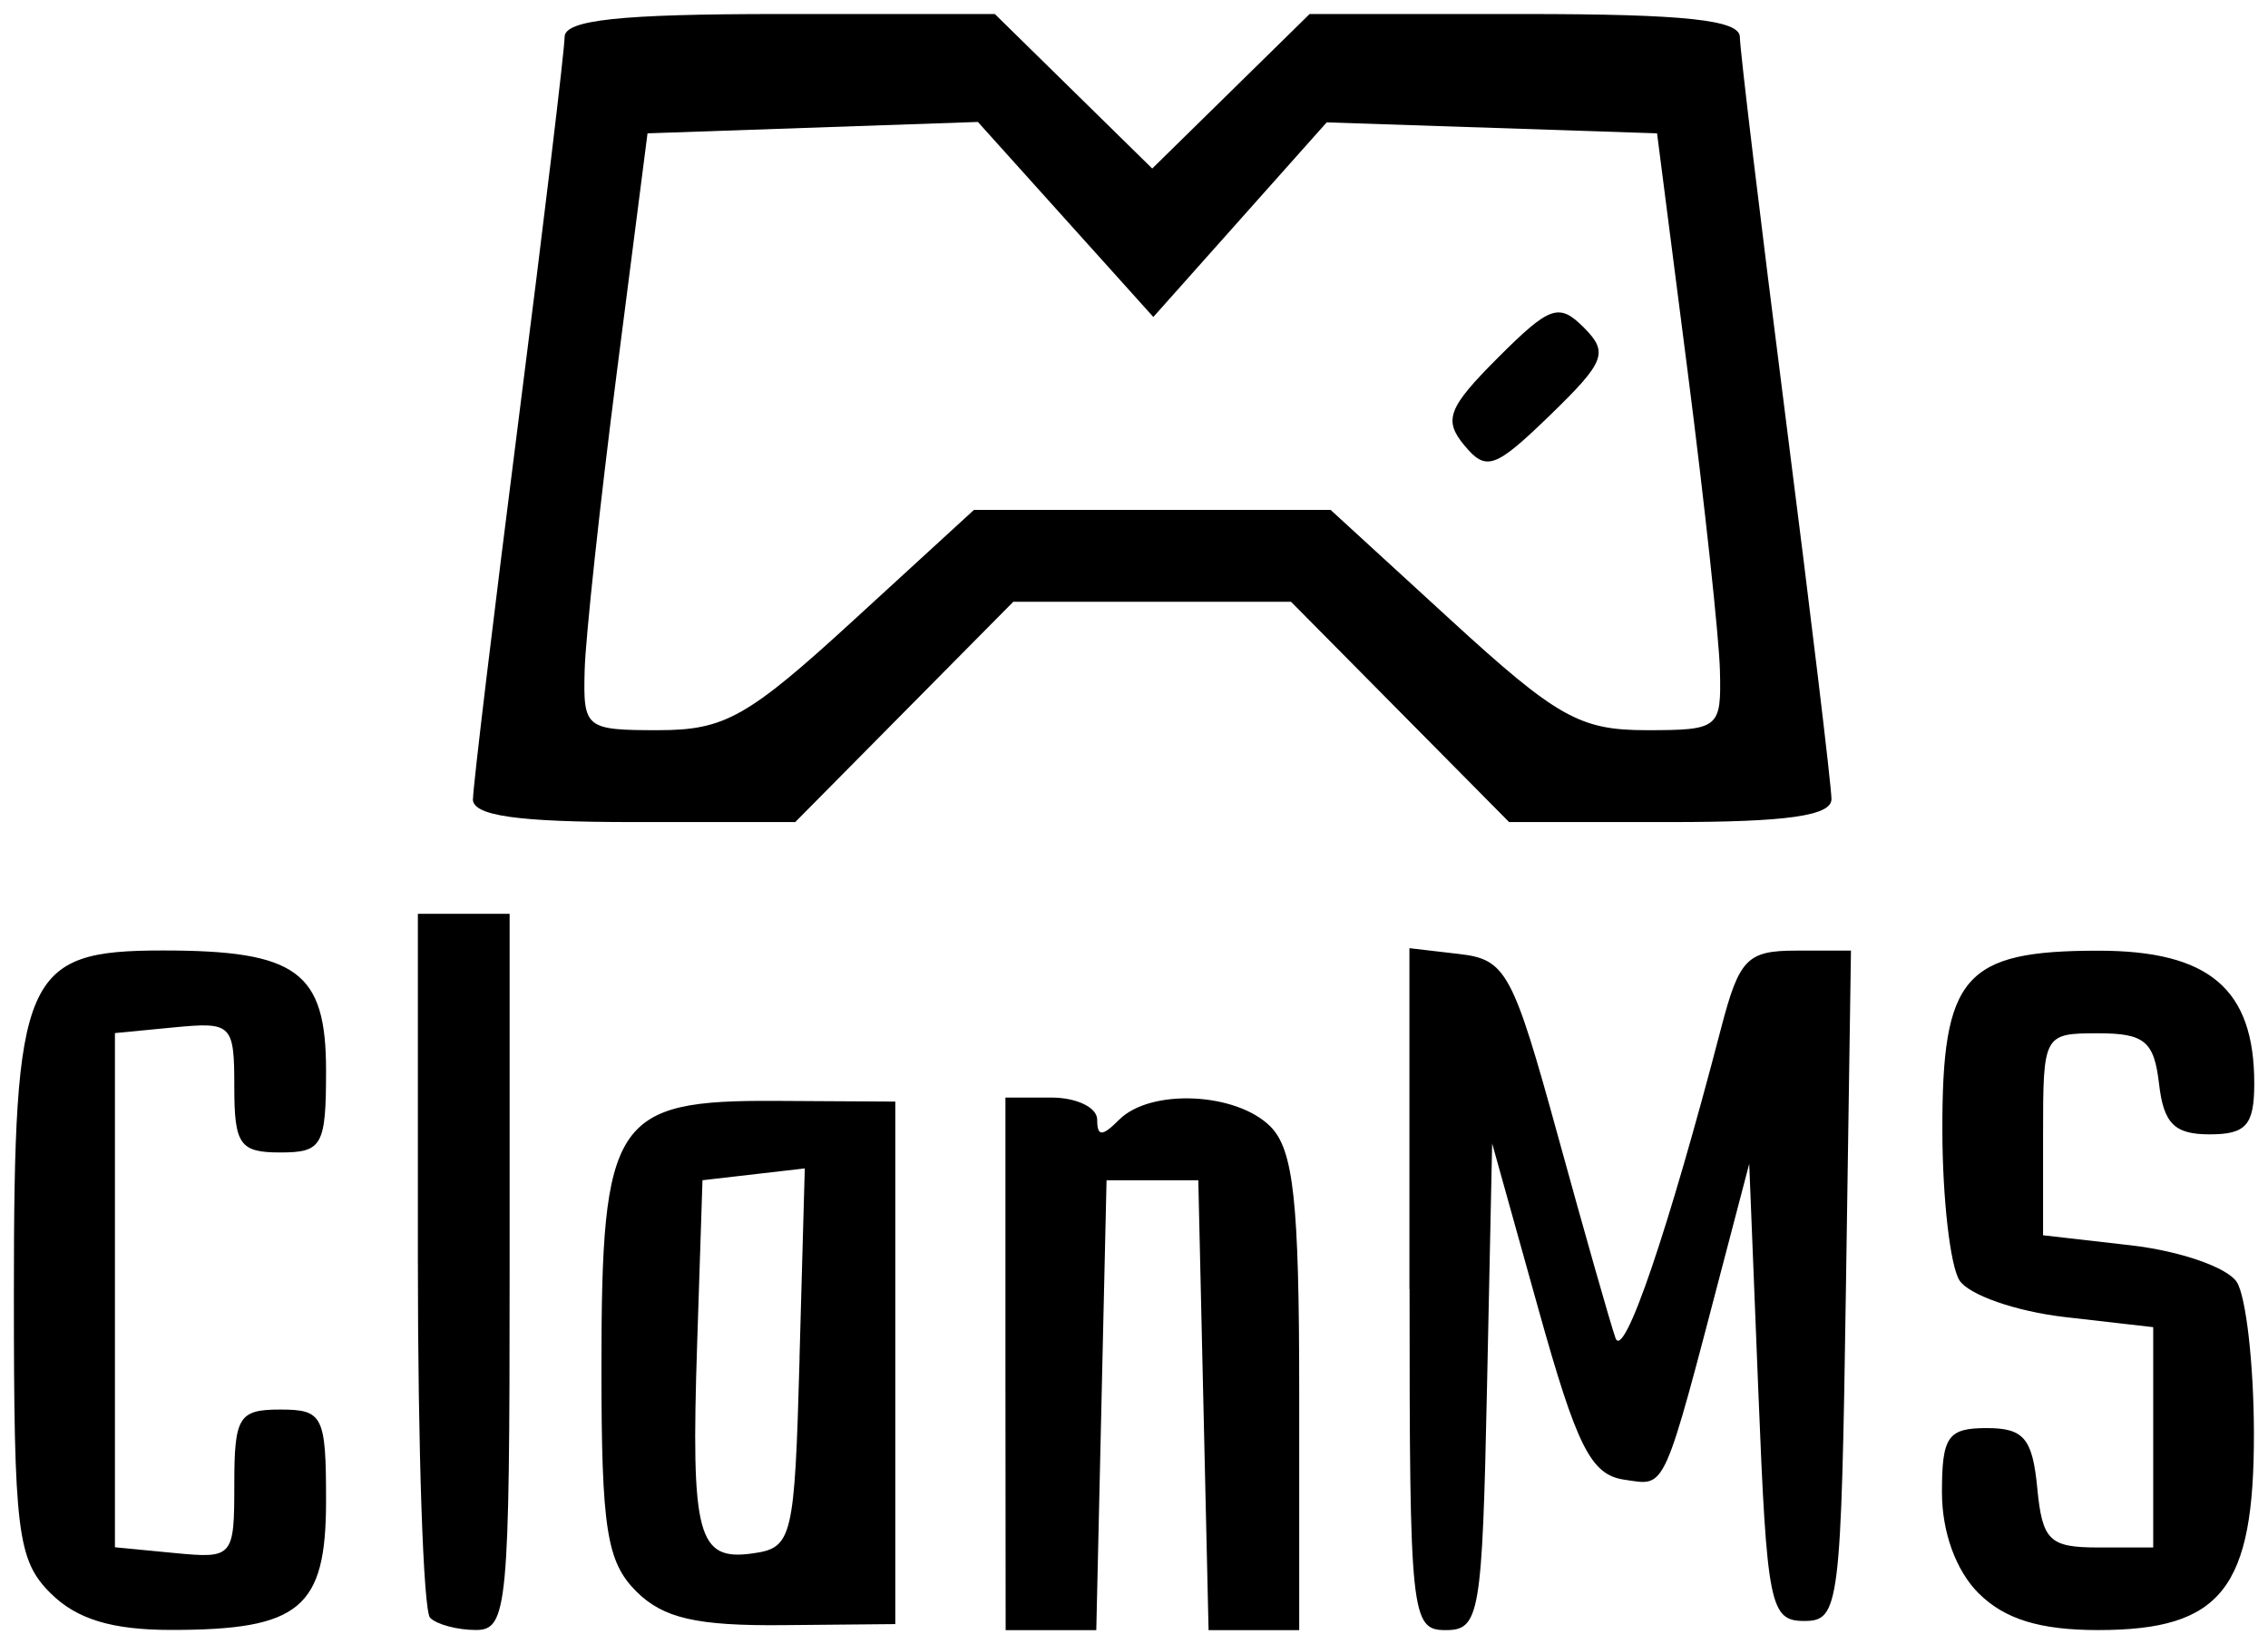 <?xml version="1.0" encoding="UTF-8" standalone="no"?>
<!-- Created with Inkscape (http://www.inkscape.org/) -->

<svg
   width="32.679mm"
   height="23.683mm"
   viewBox="0 0 32.679 23.683"
   version="1.1"
   id="svg5"
   inkscape:version="1.1.1 (3bf5ae0d25, 2021-09-20)"
   sodipodi:docname="clanms_logo.svg"
   xmlns:inkscape="http://www.inkscape.org/namespaces/inkscape"
   xmlns:sodipodi="http://sodipodi.sourceforge.net/DTD/sodipodi-0.dtd"
   xmlns="http://www.w3.org/2000/svg"
   xmlns:svg="http://www.w3.org/2000/svg">
  <sodipodi:namedview
     id="namedview7"
     pagecolor="#ffffff"
     bordercolor="#666666"
     borderopacity="1.0"
     inkscape:pageshadow="2"
     inkscape:pageopacity="0"
     inkscape:pagecheckerboard="false"
     inkscape:document-units="mm"
     showgrid="false"
     inkscape:zoom="5.9366442"
     inkscape:cx="69.062586"
     inkscape:cy="51.038935"
     inkscape:window-width="1920"
     inkscape:window-height="1011"
     inkscape:window-x="1680"
     inkscape:window-y="32"
     inkscape:window-maximized="1"
     inkscape:current-layer="layer1"
     fit-margin-top="0.2"
     fit-margin-left="0.2"
     fit-margin-right="0.2"
     fit-margin-bottom="0.2"
     showborder="true"
     lock-margins="true" />
  <defs
     id="defs2" />
  <g
     inkscape:label="Ebene 1"
     inkscape:groupmode="layer"
     id="layer1"
     transform="translate(-32.007,-59.988)">
    <path
       style="fill:#000000;stroke-width:0.265"
       d="m 32.736,82.943 c -0.48,-0.48 -0.529,-0.882 -0.529,-4.307 0,-4.615 0.147,-4.954 2.149,-4.954 1.933,0 2.349,0.306 2.349,1.729 0,1.084 -0.055,1.181 -0.661,1.181 -0.582,0 -0.661,-0.114 -0.661,-0.943 0,-0.904 -0.035,-0.939 -0.86,-0.86 l -0.86,0.083 v 3.704 3.704 l 0.86,0.083 c 0.843,0.081 0.86,0.061 0.86,-0.992 0,-0.97 0.064,-1.075 0.661,-1.075 0.617,0 0.661,0.089 0.661,1.314 0,1.55 -0.374,1.861 -2.232,1.861 -0.855,0 -1.363,-0.155 -1.737,-0.529 z m 5.468,0.353 c -0.097,-0.097 -0.176,-2.419 -0.176,-5.159 v -4.983 h 0.661 0.661 v 5.159 c 0,4.827 -0.031,5.159 -0.485,5.159 -0.267,0 -0.564,-0.079 -0.661,-0.176 z m 2.971,-0.38 c -0.427,-0.427 -0.502,-0.904 -0.502,-3.221 0,-3.583 0.181,-3.859 2.515,-3.846 l 1.719,0.01 v 3.764 3.764 l -1.615,0.015 c -1.247,0.012 -1.729,-0.099 -2.117,-0.486 z m 2.352,-3.364 0.076,-2.73 -0.737,0.085 -0.737,0.085 -0.077,2.36 c -0.091,2.772 0.005,3.13 0.804,3.016 0.569,-0.081 0.6,-0.21 0.672,-2.815 z m 2.967,0.085 v -3.836 h 0.661 c 0.364,0 0.661,0.143 0.661,0.318 0,0.247 0.071,0.247 0.318,0 0.45,-0.45 1.685,-0.394 2.177,0.098 0.335,0.335 0.416,1.08 0.416,3.836 v 3.421 H 50.075 49.421 l -0.074,-3.241 -0.074,-3.241 h -0.661 -0.661 l -0.074,3.241 -0.074,3.241 h -0.653 -0.653 z m 5.821,-1.076 v -4.912 l 0.721,0.084 c 0.671,0.078 0.769,0.259 1.419,2.622 0.384,1.396 0.757,2.706 0.829,2.91 0.119,0.338 0.762,-1.548 1.52,-4.457 0.262,-1.006 0.376,-1.124 1.083,-1.124 h 0.79 l -0.072,4.829 c -0.069,4.628 -0.094,4.829 -0.601,4.829 -0.494,0 -0.538,-0.22 -0.661,-3.293 l -0.132,-3.293 -0.343,1.308 c -0.913,3.483 -0.844,3.33 -1.454,3.243 -0.484,-0.069 -0.685,-0.468 -1.242,-2.464 l -0.665,-2.381 -0.074,3.506 c -0.069,3.287 -0.106,3.506 -0.595,3.506 -0.5,0 -0.521,-0.201 -0.521,-4.912 z m 8.202,4.383 c -0.328,-0.328 -0.529,-0.882 -0.529,-1.455 0,-0.805 0.084,-0.926 0.645,-0.926 0.534,0 0.659,0.148 0.728,0.86 0.073,0.761 0.175,0.86 0.877,0.86 h 0.794 v -1.587 -1.587 l -1.275,-0.146 c -0.701,-0.081 -1.384,-0.319 -1.517,-0.529 -0.133,-0.21 -0.244,-1.178 -0.246,-2.15 -0.005,-2.235 0.309,-2.599 2.249,-2.599 1.597,0 2.245,0.552 2.245,1.911 0,0.602 -0.116,0.735 -0.644,0.735 -0.506,0 -0.662,-0.156 -0.728,-0.728 -0.071,-0.613 -0.208,-0.728 -0.877,-0.728 -0.786,0 -0.794,0.015 -0.794,1.455 v 1.455 l 1.275,0.146 c 0.701,0.081 1.384,0.319 1.517,0.529 0.133,0.21 0.244,1.186 0.246,2.169 0.005,2.248 -0.466,2.844 -2.245,2.844 -0.838,0 -1.347,-0.157 -1.72,-0.529 z m -21.695,-11.443 c 6.06e-4,-0.182 0.298,-2.652 0.66,-5.49 0.363,-2.838 0.66,-5.308 0.66,-5.49 8.18e-4,-0.246 0.798,-0.331 3.1,-0.331 h 3.099 l 1.134,1.113 1.134,1.113 1.134,-1.113 1.134,-1.113 h 3.099 c 2.302,0 3.099,0.085 3.1,0.331 5.3e-4,0.182 0.298,2.652 0.66,5.49 0.363,2.838 0.66,5.308 0.66,5.49 7.9e-4,0.24 -0.639,0.331 -2.322,0.331 h -2.323 l -1.571,-1.587 -1.571,-1.587 h -2.001 -2.001 l -1.571,1.587 -1.571,1.587 h -2.323 c -1.683,0 -2.323,-0.091 -2.322,-0.331 z m 5.487,-2.58 1.732,-1.587 h 2.569 2.569 l 1.732,1.587 c 1.528,1.4 1.86,1.587 2.816,1.587 1.051,0 1.083,-0.026 1.062,-0.86 -0.012,-0.473 -0.221,-2.408 -0.464,-4.299 l -0.442,-3.44 -2.38,-0.079 -2.38,-0.079 -1.249,1.402 -1.249,1.402 -1.264,-1.405 -1.264,-1.405 -2.38,0.082 -2.38,0.082 -0.442,3.44 c -0.243,1.892 -0.452,3.827 -0.464,4.299 -0.022,0.834 0.011,0.86 1.062,0.86 0.956,0 1.289,-0.187 2.816,-1.587 z m 8.796,-2.518 c -0.302,-0.364 -0.234,-0.542 0.485,-1.261 0.748,-0.748 0.88,-0.794 1.238,-0.435 0.359,0.359 0.307,0.493 -0.485,1.261 -0.796,0.772 -0.923,0.816 -1.238,0.435 z"
       id="path21" />
  </g>
</svg>
